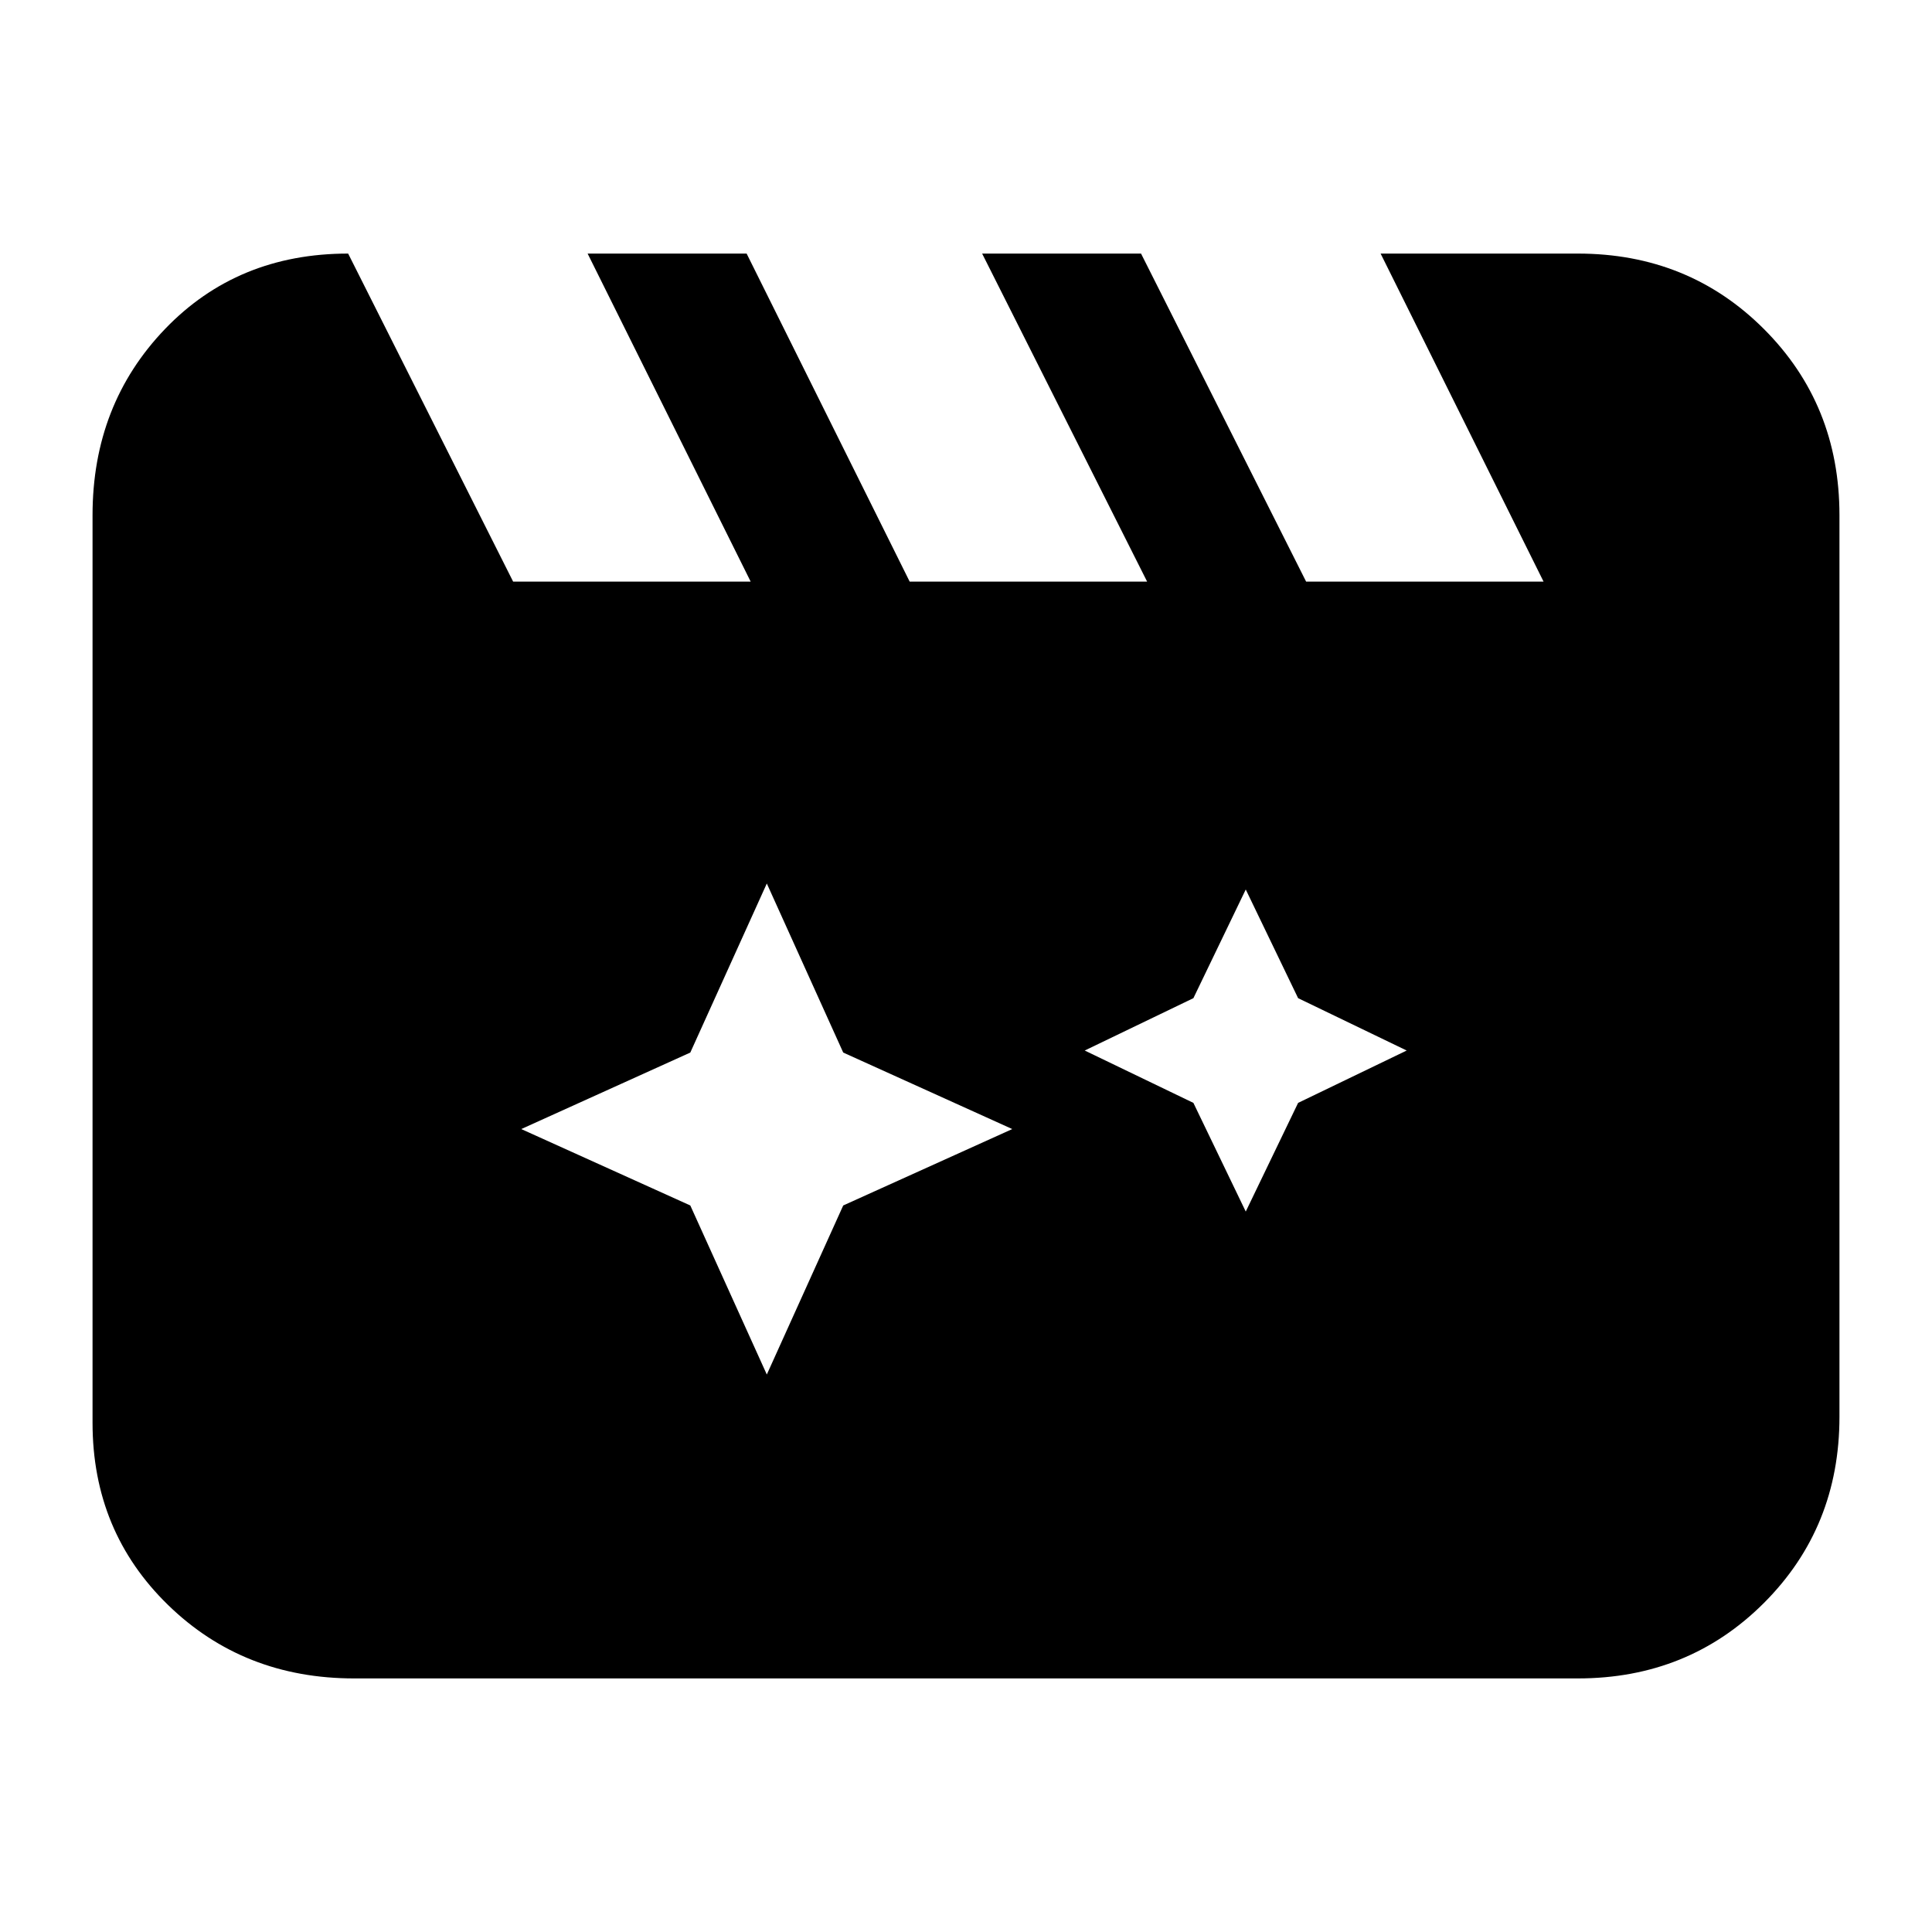 <svg xmlns="http://www.w3.org/2000/svg" height="20" width="20"><path d="M7.938 9.146 7.146 10.896 5.396 11.688 7.146 12.479 7.938 14.229 8.729 12.479 10.479 11.688 8.729 10.896ZM12.896 9.208 12.354 10.333 11.229 10.875 12.354 11.417 12.896 12.542 13.438 11.417 14.562 10.875 13.438 10.333ZM3.604 2.625 5.312 6.021H7.771L6.083 2.625H7.729L9.417 6.021H11.875L10.167 2.625H11.812L13.521 6.021H15.979L14.292 2.625H16.333Q17.479 2.625 18.26 3.406Q19.042 4.188 19.042 5.333V14.667Q19.042 15.812 18.26 16.594Q17.479 17.375 16.333 17.375H3.667Q2.521 17.375 1.74 16.615Q0.958 15.854 0.958 14.729V5.333Q0.958 4.188 1.708 3.406Q2.458 2.625 3.604 2.625Z"/></svg>
